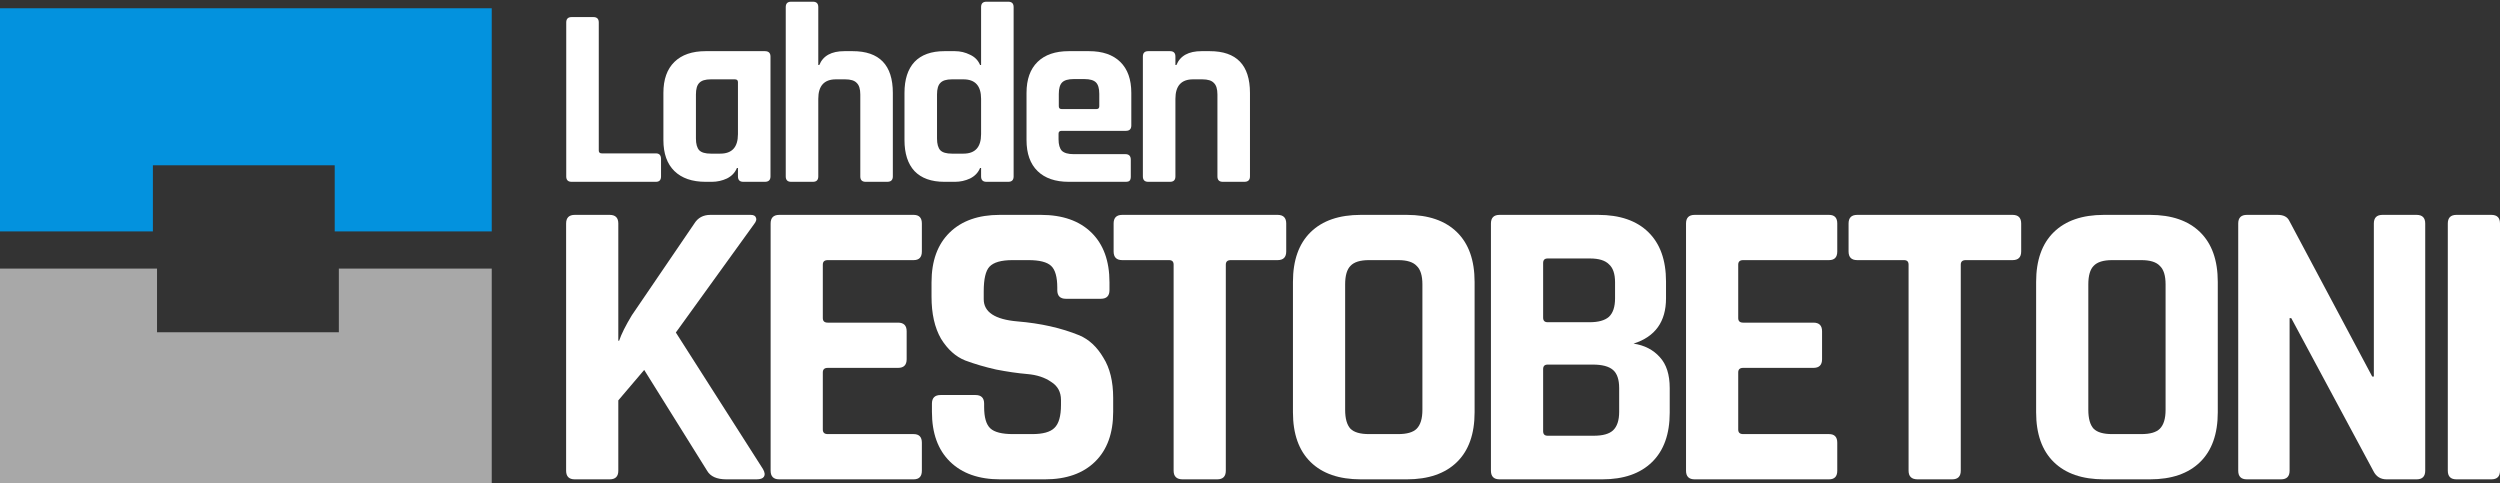 <svg width="605" height="117" viewBox="0 0 605 117" fill="none" xmlns="http://www.w3.org/2000/svg">
<rect x="0" y="0" width="605" height="117" fill="#333333" stroke="none"/>
<path d="M158.73 44H138.332C137.464 44 137.03 43.566 137.03 42.698V5.436C137.03 4.568 137.464 4.134 138.332 4.134H143.602C144.47 4.134 144.904 4.568 144.904 5.436V36.436C144.904 36.891 145.152 37.118 145.648 37.118H158.73C159.557 37.118 159.97 37.573 159.97 38.482V42.698C159.97 43.566 159.557 44 158.73 44Z" fill="white"/>
<path d="M172.26 44H170.772C167.506 44 164.985 43.132 163.208 41.396C161.43 39.66 160.542 37.159 160.542 33.894V22.486C160.542 19.221 161.43 16.72 163.208 14.984C164.985 13.248 167.506 12.38 170.772 12.38H185.094C186.003 12.38 186.458 12.814 186.458 13.682V42.698C186.458 43.566 186.003 44 185.094 44H179.886C179.018 44 178.584 43.566 178.584 42.698V40.652H178.336C177.881 41.768 177.075 42.615 175.918 43.194C174.76 43.731 173.541 44 172.26 44ZM178.584 32.468V19.882C178.584 19.427 178.336 19.2 177.84 19.2H172.012C170.689 19.2 169.759 19.489 169.222 20.068C168.684 20.605 168.416 21.535 168.416 22.858V33.522C168.416 34.845 168.684 35.795 169.222 36.374C169.759 36.911 170.689 37.18 172.012 37.18H174.306C177.158 37.18 178.584 35.609 178.584 32.468Z" fill="white"/>
<path d="M196.723 44H191.453C190.585 44 190.151 43.566 190.151 42.698V1.716C190.151 0.848 190.585 0.414 191.453 0.414H196.723C197.591 0.414 198.025 0.848 198.025 1.716V15.728H198.273C199.183 13.496 201.208 12.38 204.349 12.38H206.333C212.823 12.38 216.067 15.749 216.067 22.486V42.698C216.067 43.566 215.613 44 214.703 44H209.495C208.627 44 208.193 43.566 208.193 42.698V22.858C208.193 21.535 207.904 20.605 207.325 20.068C206.788 19.489 205.858 19.2 204.535 19.2H202.303C199.451 19.2 198.025 20.771 198.025 23.912V42.698C198.025 43.566 197.591 44 196.723 44Z" fill="white"/>
<path d="M231.099 44H228.557C225.374 44 222.956 43.132 221.303 41.396C219.691 39.66 218.885 37.159 218.885 33.894V22.486C218.885 19.221 219.691 16.72 221.303 14.984C222.956 13.248 225.374 12.38 228.557 12.38H231.099C232.38 12.38 233.599 12.669 234.757 13.248C235.914 13.785 236.72 14.612 237.175 15.728H237.423V1.716C237.423 0.848 237.857 0.414 238.725 0.414H243.995C244.863 0.414 245.297 0.848 245.297 1.716V42.698C245.297 43.566 244.863 44 243.995 44H238.725C237.857 44 237.423 43.566 237.423 42.698V40.652H237.175C236.72 41.768 235.914 42.615 234.757 43.194C233.599 43.731 232.38 44 231.099 44ZM237.423 32.468V23.912C237.423 20.771 235.997 19.2 233.145 19.2H230.355C229.032 19.2 228.102 19.489 227.565 20.068C227.027 20.605 226.759 21.535 226.759 22.858V33.522C226.759 34.845 227.027 35.795 227.565 36.374C228.102 36.911 229.032 37.18 230.355 37.18H233.145C235.997 37.18 237.423 35.609 237.423 32.468Z" fill="white"/>
<path d="M272.351 44H258.649C255.384 44 252.863 43.132 251.085 41.396C249.308 39.66 248.419 37.159 248.419 33.894V22.486C248.419 19.221 249.308 16.72 251.085 14.984C252.863 13.248 255.384 12.38 258.649 12.38H263.547C266.813 12.38 269.334 13.248 271.111 14.984C272.889 16.72 273.777 19.221 273.777 22.486V30.36C273.777 31.228 273.343 31.662 272.475 31.662H256.913C256.417 31.662 256.169 31.889 256.169 32.344V33.708C256.169 34.989 256.438 35.919 256.975 36.498C257.554 37.035 258.505 37.304 259.827 37.304H272.351C273.219 37.304 273.653 37.759 273.653 38.668V42.76C273.653 43.215 273.55 43.545 273.343 43.752C273.178 43.917 272.847 44 272.351 44ZM256.913 26.392H265.345C265.8 26.392 266.027 26.165 266.027 25.71V22.734C266.027 21.411 265.759 20.481 265.221 19.944C264.684 19.407 263.754 19.138 262.431 19.138H259.827C258.505 19.138 257.575 19.407 257.037 19.944C256.5 20.481 256.231 21.411 256.231 22.734V25.71C256.231 26.165 256.459 26.392 256.913 26.392Z" fill="white"/>
<path d="M283.148 44H277.878C277.01 44 276.576 43.566 276.576 42.698V13.682C276.576 12.814 277.01 12.38 277.878 12.38H283.148C284.016 12.38 284.45 12.814 284.45 13.682V15.728H284.698C285.607 13.496 287.633 12.38 290.774 12.38H292.758C299.247 12.38 302.492 15.749 302.492 22.486V42.698C302.492 43.566 302.037 44 301.128 44H295.92C295.052 44 294.618 43.566 294.618 42.698V22.858C294.618 21.535 294.329 20.605 293.75 20.068C293.213 19.489 292.283 19.2 290.96 19.2H288.728C285.876 19.2 284.45 20.771 284.45 23.912V42.698C284.45 43.566 284.016 44 283.148 44Z" fill="white"/>
<path d="M147.542 116H139.089C137.696 116 137 115.303 137 113.91V54.09C137 52.697 137.696 52 139.089 52H147.542C148.935 52 149.631 52.697 149.631 54.09V82.457H149.83C150.36 80.865 151.388 78.808 152.913 76.286L168.03 54.09C168.892 52.697 170.185 52 171.909 52H181.656C182.385 52 182.816 52.232 182.949 52.697C183.148 53.095 182.982 53.626 182.451 54.289L163.555 80.467L184.639 113.512C185.104 114.308 185.17 114.938 184.838 115.403C184.573 115.801 183.976 116 183.048 116H175.788C173.467 116 171.909 115.303 171.113 113.91L155.897 89.524L149.631 96.89V113.91C149.631 115.303 148.935 116 147.542 116Z" fill="white"/>
<path d="M221.102 116H188.58C187.187 116 186.491 115.303 186.491 113.91V54.09C186.491 52.697 187.187 52 188.58 52H221.102C222.428 52 223.091 52.697 223.091 54.09V60.858C223.091 62.252 222.428 62.949 221.102 62.949H200.315C199.52 62.949 199.122 63.314 199.122 64.043V76.983C199.122 77.713 199.52 78.078 200.315 78.078H217.322C218.715 78.078 219.411 78.775 219.411 80.168V86.936C219.411 88.33 218.715 89.026 217.322 89.026H200.315C199.52 89.026 199.122 89.391 199.122 90.121V103.956C199.122 104.686 199.52 105.051 200.315 105.051H221.102C222.428 105.051 223.091 105.748 223.091 107.142V113.91C223.091 115.303 222.428 116 221.102 116Z" fill="white"/>
<path d="M225.529 99.677V97.686C225.529 96.292 226.225 95.596 227.618 95.596H236.071C237.464 95.596 238.16 96.292 238.16 97.686V98.482C238.16 101.004 238.657 102.729 239.652 103.658C240.646 104.587 242.47 105.051 245.122 105.051H249.796C252.382 105.051 254.173 104.554 255.167 103.558C256.228 102.563 256.758 100.705 256.758 97.984V96.79C256.758 94.866 255.963 93.406 254.371 92.411C252.846 91.349 250.924 90.719 248.603 90.519C246.282 90.32 243.763 89.955 241.044 89.425C238.392 88.827 235.906 88.097 233.585 87.235C231.264 86.306 229.308 84.547 227.717 81.96C226.192 79.305 225.43 75.921 225.43 71.807V68.323C225.43 63.148 226.888 59.133 229.806 56.28C232.723 53.427 236.768 52 241.939 52H251.885C257.123 52 261.201 53.427 264.118 56.28C267.035 59.133 268.494 63.148 268.494 68.323V70.215C268.494 71.608 267.798 72.305 266.406 72.305H257.952C256.559 72.305 255.863 71.608 255.863 70.215V69.617C255.863 67.029 255.366 65.271 254.371 64.342C253.377 63.413 251.553 62.949 248.901 62.949H245.023C242.304 62.949 240.448 63.48 239.453 64.541C238.525 65.537 238.061 67.527 238.061 70.513V72.404C238.061 75.523 240.779 77.315 246.216 77.779C251.852 78.244 256.858 79.372 261.234 81.163C263.555 82.159 265.477 83.95 267.002 86.538C268.594 89.06 269.389 92.311 269.389 96.292V99.677C269.389 104.852 267.931 108.867 265.013 111.72C262.096 114.573 258.051 116 252.88 116H242.039C236.867 116 232.823 114.573 229.905 111.72C226.988 108.867 225.529 104.852 225.529 99.677Z" fill="white"/>
<path d="M294.558 116H286.204C284.745 116 284.016 115.303 284.016 113.91V64.043C284.016 63.314 283.651 62.949 282.922 62.949H271.584C270.191 62.949 269.495 62.252 269.495 60.858V54.09C269.495 52.697 270.191 52 271.584 52H309.178C310.57 52 311.267 52.697 311.267 54.09V60.858C311.267 62.252 310.57 62.949 309.178 62.949H297.84C297.044 62.949 296.646 63.314 296.646 64.043V113.91C296.646 115.303 295.95 116 294.558 116Z" fill="white"/>
<path d="M331.293 105.051H338.354C340.476 105.051 341.968 104.62 342.83 103.757C343.758 102.828 344.222 101.302 344.222 99.179V68.821C344.222 66.698 343.758 65.205 342.83 64.342C341.968 63.413 340.476 62.949 338.354 62.949H331.293C329.171 62.949 327.679 63.413 326.817 64.342C325.955 65.205 325.524 66.698 325.524 68.821V99.179C325.524 101.302 325.955 102.828 326.817 103.757C327.679 104.62 329.171 105.051 331.293 105.051ZM340.443 116H329.304C324.066 116 320.021 114.607 317.17 111.82C314.319 109.033 312.894 105.018 312.894 99.776V68.224C312.894 62.982 314.319 58.967 317.17 56.18C320.021 53.394 324.066 52 329.304 52H340.443C345.681 52 349.725 53.394 352.577 56.18C355.428 58.967 356.853 62.982 356.853 68.224V99.776C356.853 105.018 355.428 109.033 352.577 111.82C349.725 114.607 345.681 116 340.443 116Z" fill="white"/>
<path d="M374.532 105.449H385.671C387.859 105.449 389.418 105.018 390.346 104.156C391.34 103.227 391.838 101.734 391.838 99.677V93.904C391.838 91.847 391.34 90.387 390.346 89.524C389.351 88.662 387.727 88.23 385.472 88.23H374.532C373.803 88.23 373.438 88.595 373.438 89.325V104.355C373.438 105.084 373.803 105.449 374.532 105.449ZM374.532 77.978H384.677C386.799 77.978 388.357 77.547 389.351 76.684C390.346 75.755 390.843 74.262 390.843 72.205V68.323C390.843 66.266 390.346 64.807 389.351 63.944C388.423 63.015 386.898 62.55 384.776 62.55H374.532C373.803 62.55 373.438 62.916 373.438 63.645V76.883C373.438 77.613 373.803 77.978 374.532 77.978ZM360.807 113.91V54.09C360.807 52.697 361.504 52 362.896 52H386.765C392.003 52 396.048 53.394 398.899 56.18C401.75 58.967 403.176 62.949 403.176 68.124V72.205C403.176 77.846 400.557 81.495 395.319 83.154C397.971 83.552 400.092 84.647 401.684 86.439C403.275 88.164 404.071 90.652 404.071 93.904V99.876C404.071 105.051 402.645 109.033 399.794 111.82C396.943 114.607 392.932 116 387.76 116H362.896C361.504 116 360.807 115.303 360.807 113.91Z" fill="white"/>
<path d="M442.629 116H410.106C408.714 116 408.018 115.303 408.018 113.91V54.09C408.018 52.697 408.714 52 410.106 52H442.629C443.955 52 444.618 52.697 444.618 54.09V60.858C444.618 62.252 443.955 62.949 442.629 62.949H421.842C421.047 62.949 420.649 63.314 420.649 64.043V76.983C420.649 77.713 421.047 78.078 421.842 78.078H438.849C440.242 78.078 440.938 78.775 440.938 80.168V86.936C440.938 88.33 440.242 89.026 438.849 89.026H421.842C421.047 89.026 420.649 89.391 420.649 90.121V103.956C420.649 104.686 421.047 105.051 421.842 105.051H442.629C443.955 105.051 444.618 105.748 444.618 107.142V113.91C444.618 115.303 443.955 116 442.629 116Z" fill="white"/>
<path d="M472.417 116H464.063C462.604 116 461.875 115.303 461.875 113.91V64.043C461.875 63.314 461.51 62.949 460.781 62.949H449.443C448.05 62.949 447.354 62.252 447.354 60.858V54.09C447.354 52.697 448.05 52 449.443 52H487.037C488.43 52 489.126 52.697 489.126 54.09V60.858C489.126 62.252 488.43 62.949 487.037 62.949H475.699C474.904 62.949 474.506 63.314 474.506 64.043V113.91C474.506 115.303 473.81 116 472.417 116Z" fill="white"/>
<path d="M511.141 105.051H518.203C520.325 105.051 521.816 104.62 522.678 103.757C523.607 102.828 524.071 101.302 524.071 99.179V68.821C524.071 66.698 523.607 65.205 522.678 64.342C521.816 63.413 520.325 62.949 518.203 62.949H511.141C509.02 62.949 507.528 63.413 506.666 64.342C505.804 65.205 505.373 66.698 505.373 68.821V99.179C505.373 101.302 505.804 102.828 506.666 103.757C507.528 104.62 509.02 105.051 511.141 105.051ZM520.291 116H509.152C503.914 116 499.87 114.607 497.019 111.82C494.168 109.033 492.742 105.018 492.742 99.776V68.224C492.742 62.982 494.168 58.967 497.019 56.18C499.87 53.394 503.914 52 509.152 52H520.291C525.529 52 529.574 53.394 532.425 56.18C535.276 58.967 536.702 62.982 536.702 68.224V99.776C536.702 105.018 535.276 109.033 532.425 111.82C529.574 114.607 525.529 116 520.291 116Z" fill="white"/>
<path d="M551.994 116H543.739C542.347 116 541.65 115.303 541.65 113.91V54.09C541.65 52.697 542.347 52 543.739 52H551.198C552.591 52 553.519 52.465 553.983 53.394L574.073 91.117H574.471V54.09C574.471 52.697 575.167 52 576.559 52H584.814C586.207 52 586.903 52.697 586.903 54.09V113.91C586.903 115.303 586.207 116 584.814 116H577.554C576.095 116 575.034 115.336 574.371 114.009L554.48 76.983H554.082V113.91C554.082 115.303 553.386 116 551.994 116Z" fill="white"/>
<path d="M605 54.09V113.91C605 115.303 604.304 116 602.911 116H594.458C593.065 116 592.369 115.303 592.369 113.91V54.09C592.369 52.697 593.065 52 594.458 52H602.911C604.304 52 605 52.697 605 54.09Z" fill="white"/>
<path d="M0 2H119V56H81V40H37V56H0V2Z" fill="#0392DE"/>
<path d="M119 117L-1.41859e-05 117L-9.63992e-06 65L38 65L38 80.407L82 80.407L82 65L119 65L119 117Z" fill="#A8A8A8"/>
</svg>
